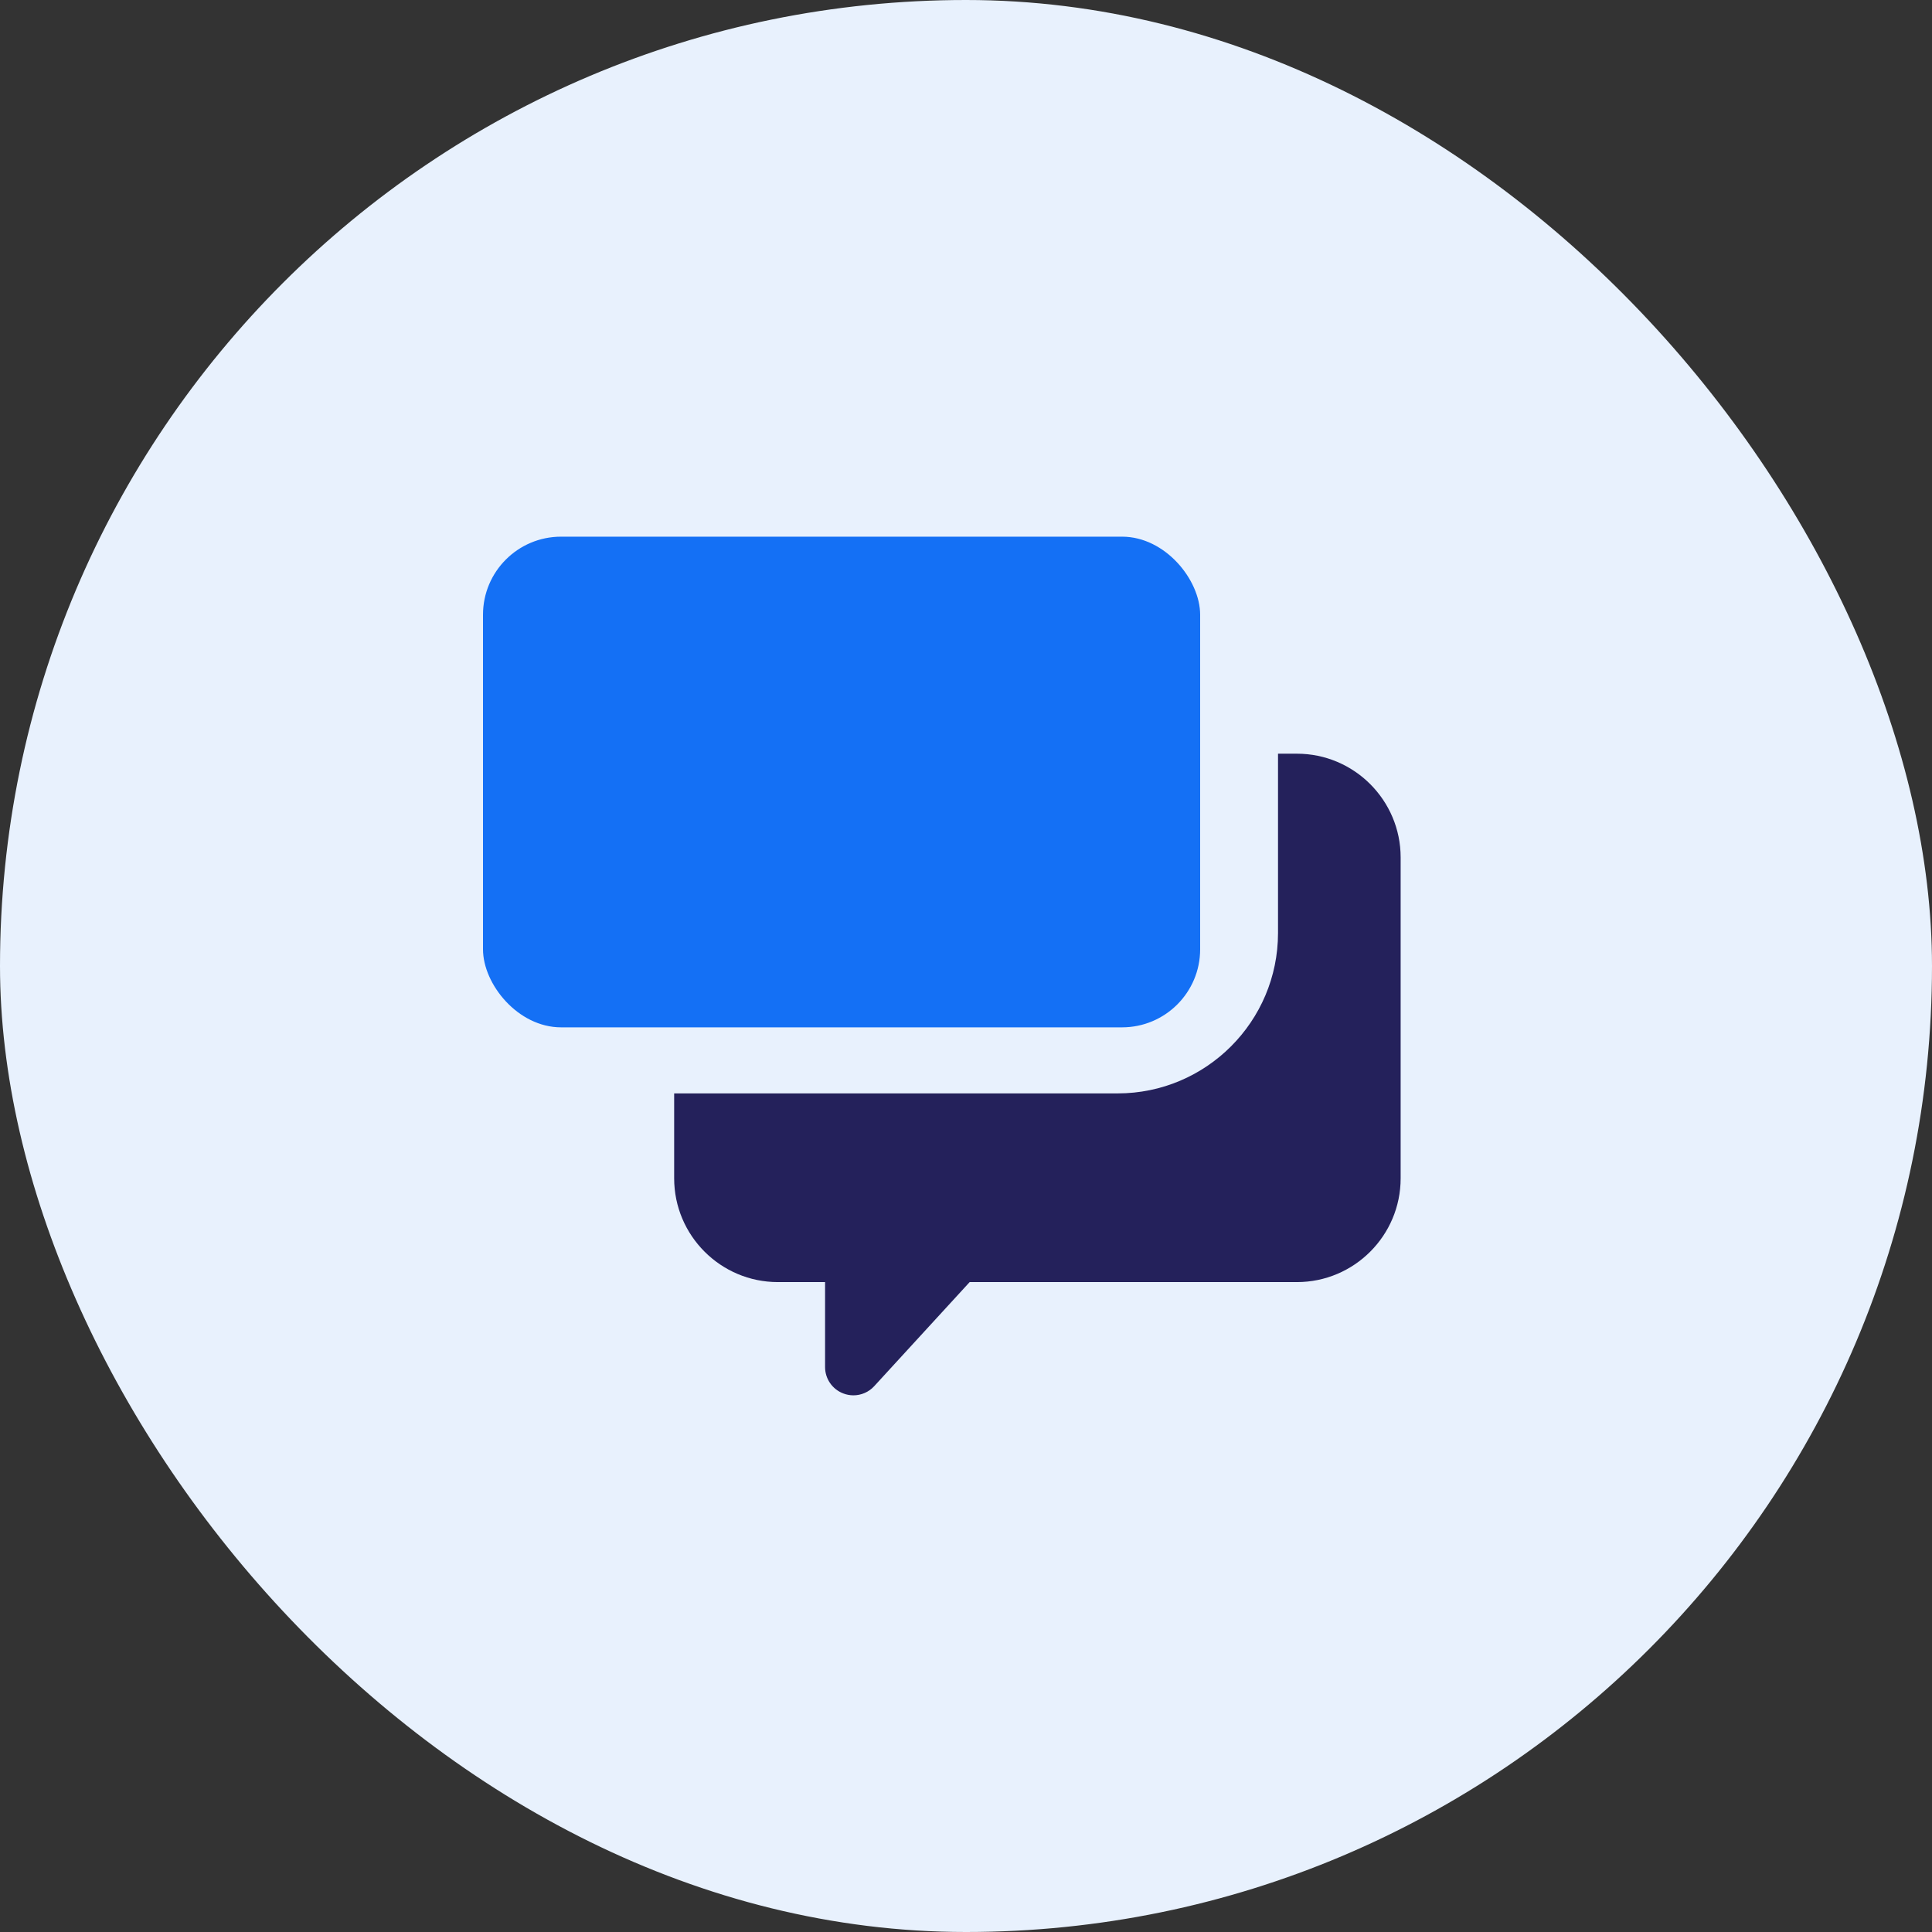 <svg width="36" height="36" viewBox="0 0 36 36" fill="none" xmlns="http://www.w3.org/2000/svg">
<rect x="0" y="0" width="36" height="36" fill="#333333" stroke="none"/>
<g clip-path="url(#clip0_1004_26396)">
<rect width="36" height="36" rx="18" fill="#E8F1FD"/>
<path d="M24.166 14.044H23.814V17.385C23.814 19.034 22.473 20.374 20.826 20.374H12.562V21.956C12.562 23.023 13.429 23.89 14.495 23.89H15.374V25.473C15.374 25.69 15.507 25.885 15.711 25.964C15.773 25.988 15.837 26 15.902 26C16.046 26 16.189 25.94 16.29 25.829L18.068 23.89H24.166C25.232 23.89 26.099 23.023 26.099 21.956V15.977C26.099 14.912 25.232 14.044 24.166 14.044Z" fill="#24215B"/>
<rect x="9" y="10" width="13.363" height="9.143" rx="1.455" fill="#1470F5"/>
</g>
<defs>
<clipPath id="clip0_1004_26396">
<rect width="36" height="36" fill="white"/>
</clipPath>
</defs>
</svg>
